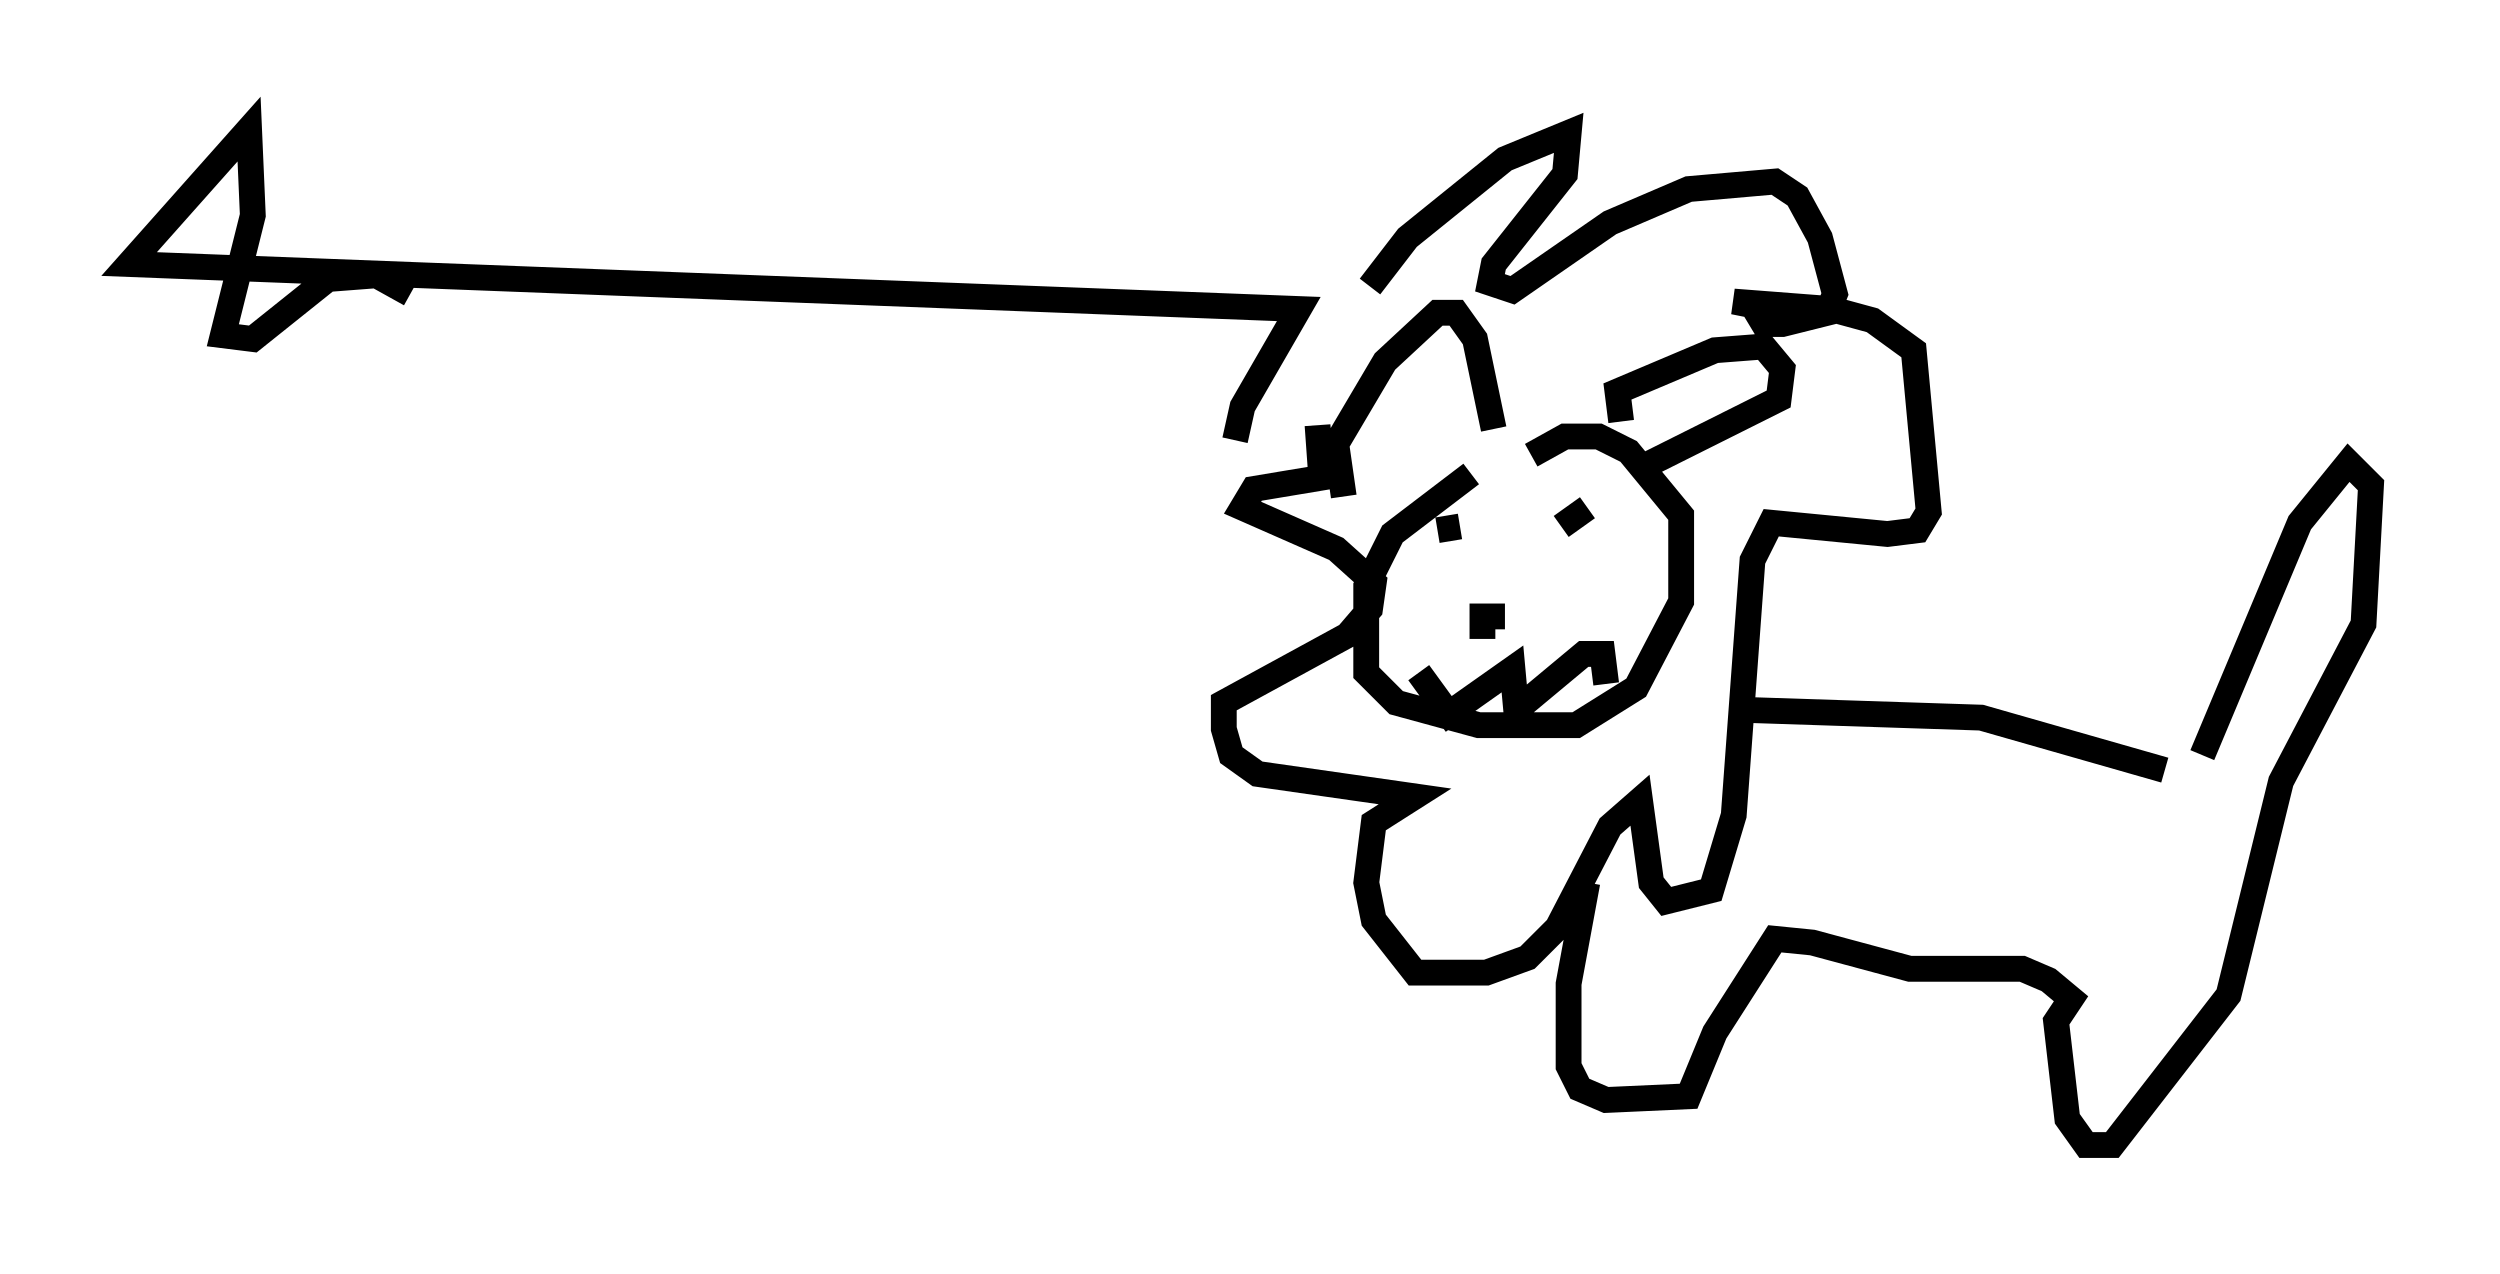 <?xml version="1.0" encoding="utf-8" ?>
<svg baseProfile="full" height="49.363" version="1.1" width="96.86" xmlns="http://www.w3.org/2000/svg" xmlns:ev="http://www.w3.org/2001/xml-events" xmlns:xlink="http://www.w3.org/1999/xlink"><defs /><rect fill="white" height="49.363" width="96.86" x="0" y="0" /><path d="M58.888, 18.218 m-1.888, 0.145 l-3.05, 2.324 -1.017, 2.034 l0.0, 3.341 1.162, 1.162 l3.196, 0.872 3.777, 0.0 l2.324, -1.453 1.743, -3.341 l0.0, -3.341 -2.034, -2.469 l-1.162, -0.581 -1.307, 0.0 l-1.307, 0.726 m3.486, -1.307 l-0.145, -1.162 3.777, -1.598 l1.888, -0.145 0.726, 0.872 l-0.145, 1.162 -5.229, 2.615 m-11.62, 1.162 l-0.291, -2.034 1.888, -3.196 l2.034, -1.888 0.726, 0.0 l0.726, 1.017 0.726, 3.486 m-0.436, 8.134 l0.0, -0.872 0.872, 0.0 m-2.905, -2.469 l0.0, 0.0 m6.101, -1.743 l0.0, 0.0 m0.0, 0.0 l-1.017, 0.726 m-4.793, 0.145 l0.872, -0.145 m-1.598, 5.665 l1.162, 1.598 2.469, -1.743 l0.145, 1.598 2.615, -2.179 l0.726, 0.0 0.145, 1.162 m-14.38, -9.441 l0.291, -1.307 2.179, -3.777 l-45.318, -1.743 4.648, -5.229 l0.145, 3.341 -1.162, 4.648 l1.162, 0.145 2.905, -2.324 l1.888, -0.145 1.307, 0.726 m37.184, -0.291 l1.453, -1.888 3.777, -3.05 l2.469, -1.017 -0.145, 1.598 l-2.76, 3.486 -0.145, 0.726 l0.872, 0.291 3.777, -2.615 l3.05, -1.307 3.341, -0.291 l0.872, 0.581 0.872, 1.598 l0.581, 2.179 -0.291, 0.726 l-1.743, 0.436 -0.726, 0.0 l-0.436, -0.726 -0.726, -0.145 l3.777, 0.291 1.598, 0.436 l1.598, 1.162 0.581, 6.246 l-0.436, 0.726 -1.162, 0.145 l-4.503, -0.436 -0.726, 1.453 l-0.726, 9.877 -0.872, 2.905 l-1.743, 0.436 -0.581, -0.726 l-0.436, -3.196 -1.162, 1.017 l-2.034, 3.922 -1.162, 1.162 l-1.598, 0.581 -2.76, 0.0 l-1.598, -2.034 -0.291, -1.453 l0.291, -2.324 1.598, -1.017 l-6.101, -0.872 -1.017, -0.726 l-0.291, -1.017 0.0, -1.017 l4.793, -2.615 0.872, -1.017 l0.145, -1.017 -1.453, -1.307 l-3.631, -1.598 0.436, -0.726 l2.615, -0.436 -0.145, -2.034 m16.849, 11.039 l8.86, 0.291 7.117, 2.034 m1.453, -0.581 l3.777, -9.006 1.888, -2.324 l0.872, 0.872 -0.291, 5.374 l-3.196, 6.101 -2.034, 8.279 l-4.503, 5.81 -1.017, 0.0 l-0.726, -1.017 -0.436, -3.777 l0.581, -0.872 -0.872, -0.726 l-1.017, -0.436 -4.358, 0.0 l-3.777, -1.017 -1.453, -0.145 l-2.324, 3.631 -1.017, 2.469 l-3.196, 0.145 -1.017, -0.436 l-0.436, -0.872 0.0, -3.196 l0.726, -3.922 " fill="none" stroke="black" stroke-width="1" /></svg>